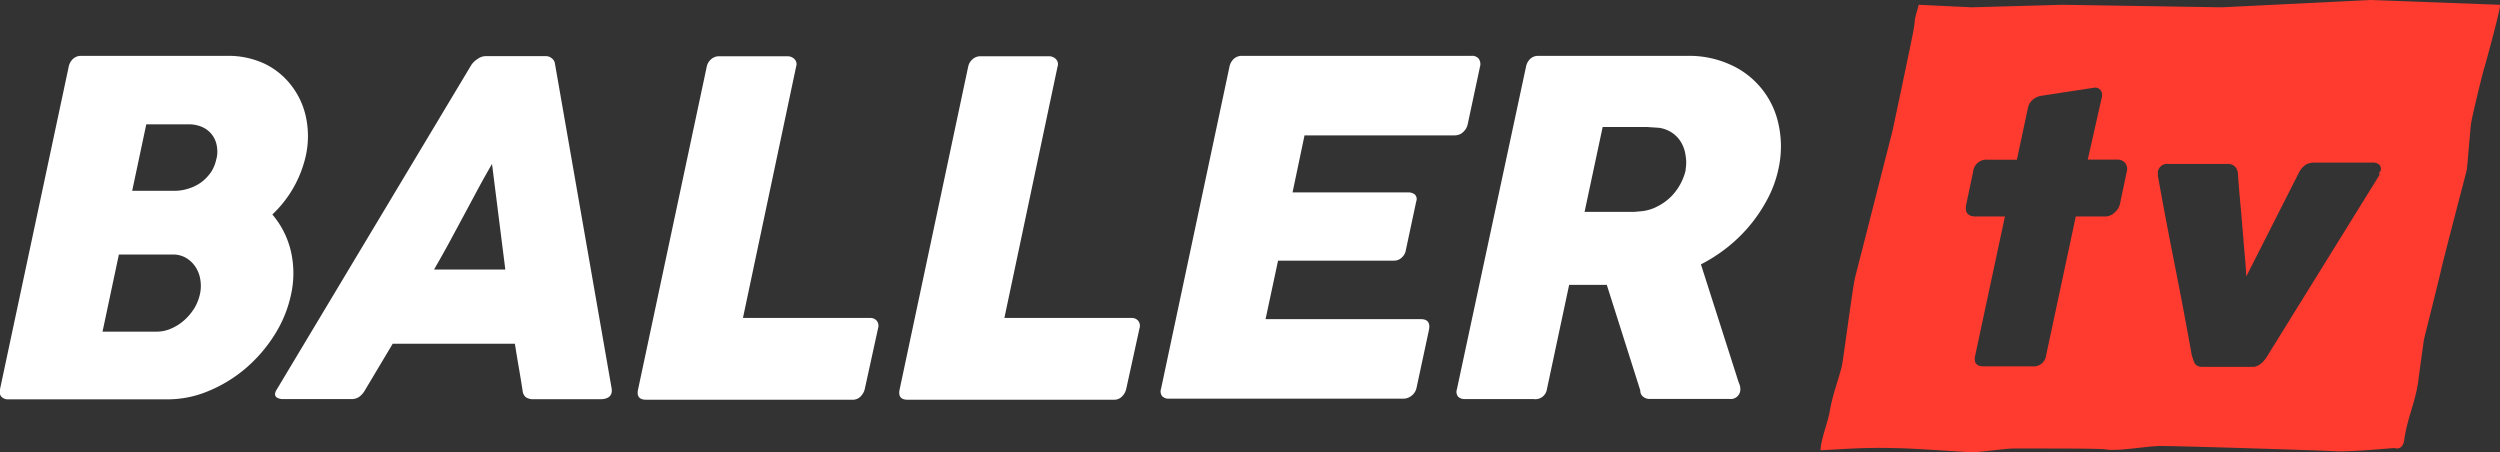 <svg id="Logo" xmlns="http://www.w3.org/2000/svg" viewBox="0 0 188 34">
  <rect x="0" y="0" width="188" height="34" fill="#333333" stroke="none"/>
  <defs>
    <style>
      .cls-1 {
        fill: #fff;
      }

      .cls-2 {
        fill: #FF3B30;
      }
    </style>
  </defs>
  <title>baller-logo-tight</title>
  <path class="cls-1" d="M5.17,5a1.09,1.09,0,0,1,.33-.58.88.88,0,0,1,.61-.22h11a6.4,6.4,0,0,1,2.76.58,5.56,5.56,0,0,1,2,1.6A5.86,5.86,0,0,1,23,8.77a6.87,6.87,0,0,1,0,2.93,8.67,8.67,0,0,1-2.52,4.43,6.56,6.56,0,0,1,1.39,2.74,7.4,7.4,0,0,1,0,3.35,9.24,9.24,0,0,1-1.25,3,11,11,0,0,1-2.16,2.49,10.43,10.43,0,0,1-2.77,1.69,7.9,7.9,0,0,1-3,.63H.64a.69.69,0,0,1-.52-.18A.59.59,0,0,1,0,29.27ZM15.06,22a2.89,2.89,0,0,0,0-1,2.38,2.38,0,0,0-.36-.93,2.17,2.17,0,0,0-.7-.67,1.92,1.92,0,0,0-1-.26H8.94l-1.23,5.8h4.07a2.68,2.68,0,0,0,1.11-.24,3.68,3.68,0,0,0,1-.65,4.19,4.19,0,0,0,.76-.93A3.59,3.59,0,0,0,15.06,22Zm1.23-10.1a2.39,2.39,0,0,0,0-1,1.88,1.88,0,0,0-.37-.8,1.91,1.91,0,0,0-.72-.55,2.45,2.45,0,0,0-1-.2H11l-1.06,5h3.15a3.42,3.42,0,0,0,1.12-.18,3.19,3.19,0,0,0,1-.52,3.28,3.28,0,0,0,.72-.8A3.08,3.08,0,0,0,16.29,11.86Z" transform="translate(0)"/>
  <path class="cls-1" d="M35.44,4.89a1.55,1.55,0,0,1,.45-.44,1.09,1.09,0,0,1,.63-.23H41a.72.72,0,0,1,.49.16.63.63,0,0,1,.23.34L46,29.24a1,1,0,0,1,0,.26q-.1.52-.87.52h-5a1,1,0,0,1-.59-.15.73.73,0,0,1-.24-.5q-.14-.89-.29-1.76t-.29-1.76H29.53l-1.05,1.76-1.05,1.76a1.57,1.57,0,0,1-.43.48,1,1,0,0,1-.58.16H21.29a.86.86,0,0,1-.46-.11.3.3,0,0,1-.13-.36.73.73,0,0,1,.1-.23ZM37,12.33q-.52.89-1.07,1.91l-1.11,2.07-1.11,2.06q-.55,1-1.07,1.9H38Z" transform="translate(0)"/>
  <path class="cls-1" d="M53.15,5a1,1,0,0,1,.32-.54.89.89,0,0,1,.62-.23h5.14a.72.72,0,0,1,.51.21.54.54,0,0,1,.13.56l-4,18.91h9.56a.62.62,0,0,1,.5.21.61.61,0,0,1,.1.57l-1,4.57a1.17,1.17,0,0,1-.31.55.81.81,0,0,1-.61.25H48.59q-.77,0-.61-.76Z" transform="translate(0)"/>
  <path class="cls-1" d="M72.81,5a1,1,0,0,1,.32-.54.89.89,0,0,1,.62-.23h5.14a.72.72,0,0,1,.51.21.54.54,0,0,1,.13.56l-4,18.91h9.56a.62.62,0,0,1,.5.21.61.61,0,0,1,.1.57l-1,4.57a1.17,1.17,0,0,1-.31.55.81.81,0,0,1-.61.25H68.26q-.77,0-.61-.76Z" transform="translate(0)"/>
  <path class="cls-1" d="M92.46,5a1.09,1.09,0,0,1,.33-.58.88.88,0,0,1,.61-.22h17.26a.63.63,0,0,1,.55.23.72.72,0,0,1,.08.61l-.92,4.31a1.07,1.07,0,0,1-.32.56.91.91,0,0,1-.67.27H98.1l-.9,4.29h8.69a.76.76,0,0,1,.51.16.49.49,0,0,1,.1.52l-.8,3.75a.93.93,0,0,1-.29.47.83.83,0,0,1-.6.23H96.11L95.17,24h11.68q.76,0,.61.8l-.94,4.38a1,1,0,0,1-.36.57,1,1,0,0,1-.65.23H87.92a.69.69,0,0,1-.52-.18.59.59,0,0,1-.09-.56Z" transform="translate(0)"/>
  <path class="cls-1" d="M114.76,5a1.12,1.12,0,0,1,.32-.58.87.87,0,0,1,.62-.22h11.23a7.48,7.48,0,0,1,3.21.67,6.33,6.33,0,0,1,3.61,4.5,7.72,7.72,0,0,1,0,3.28,8.62,8.62,0,0,1-.8,2.25,11.5,11.5,0,0,1-1.32,2,11.28,11.28,0,0,1-1.72,1.69,12,12,0,0,1-2,1.29l2.69,8.41q.07.24.19.57a1,1,0,0,1,.07.57.72.72,0,0,1-.8.57h-6a.76.76,0,0,1-.5-.17.58.58,0,0,1-.21-.47l-2.52-7.94H118l-1.67,7.84a.88.88,0,0,1-1,.75h-5.16a.69.69,0,0,1-.52-.18.59.59,0,0,1-.09-.56Zm12,7.72a3,3,0,0,0,0-1,2.67,2.67,0,0,0-.33-1,2.27,2.27,0,0,0-.68-.73,2.34,2.34,0,0,0-1-.38l-.9-.06-.93,0h-2.4l-1.36,6.38h3.2l.56,0,.56-.05a3.21,3.21,0,0,0,1.16-.36,4,4,0,0,0,1-.71,4.2,4.2,0,0,0,1.12-2Z" transform="translate(0)"/>
  <path class="cls-2" d="M188,.36,178.23,0,167.09.55l-12-.19-6.8.19-4-.19c-.11.41-.23.76-.3,1.16,0,.23-.06.51-.1.79s-1.52,7.32-1.61,7.68c-.16.6-2.6,10.21-2.77,10.84s-.88,6.1-1,6.7c-.31,1.2-.69,2.13-.9,3.33-.17,1-.65,2.05-.71,3,2.32-.12,3.37-.22,5.65-.16,1.12,0,5.29.3,5.76.31s2.46-.27,3-.28,3.58,0,3.58,0,2.95,0,3.41.06c1,.18,3.34-.29,4.34-.25,1.27,0,12.29.34,12.88.39s2.54-.08,2.54-.08l2-.16s.63.25.74-.62c.21-1.58.86-2.88,1.06-4.46.09-.73.42-3.08.42-3.08s1.12-4.48,1.28-5.19c0-.13,1.91-7.43,1.94-7.55s.29-3.28.3-3.33c0-.33.9-4,1-4.3S188.07.6,188,.36ZM159.93,12.92l-.51,2.42A1.2,1.2,0,0,1,159,16a1,1,0,0,1-.71.28h-2.19l-2.24,10.48a.93.93,0,0,1-1,.79h-3.68q-.82,0-.65-.79l2.24-10.48h-2.19q-.93,0-.71-.95l.51-2.42a1,1,0,0,1,1.1-.9h2.19l.84-3.94a1.12,1.12,0,0,1,.33-.55,1.31,1.31,0,0,1,.68-.32l4-.61a.52.52,0,0,1,.46.21.67.67,0,0,1,.07.55L157,12h2.19a.78.78,0,0,1,.6.23A.73.73,0,0,1,159.93,12.92Zm19,0,0,.12,0,.13-8.18,13.2-.24.4a3.16,3.16,0,0,1-.3.4,1.44,1.44,0,0,1-.37.3.89.89,0,0,1-.45.12h-3.73a.86.86,0,0,1-.43-.09.58.58,0,0,1-.22-.24q-.08-.2-.15-.43a2.77,2.77,0,0,1-.1-.46q-.59-3.28-1.24-6.55t-1.24-6.56a.31.31,0,0,1,0-.14,1,1,0,0,1,0-.25.7.7,0,0,1,.79-.54h4.44a.76.76,0,0,1,.55.19.79.79,0,0,1,.23.51q.06.93.16,2t.19,2.2q.09,1.09.17,2t.11,1.56l4-7.89a1.52,1.52,0,0,1,.47-.51,1.15,1.15,0,0,1,.62-.16h4.36a.73.73,0,0,1,.56.16A.49.49,0,0,1,179,12.91Z" transform="translate(0)"/>
</svg>
